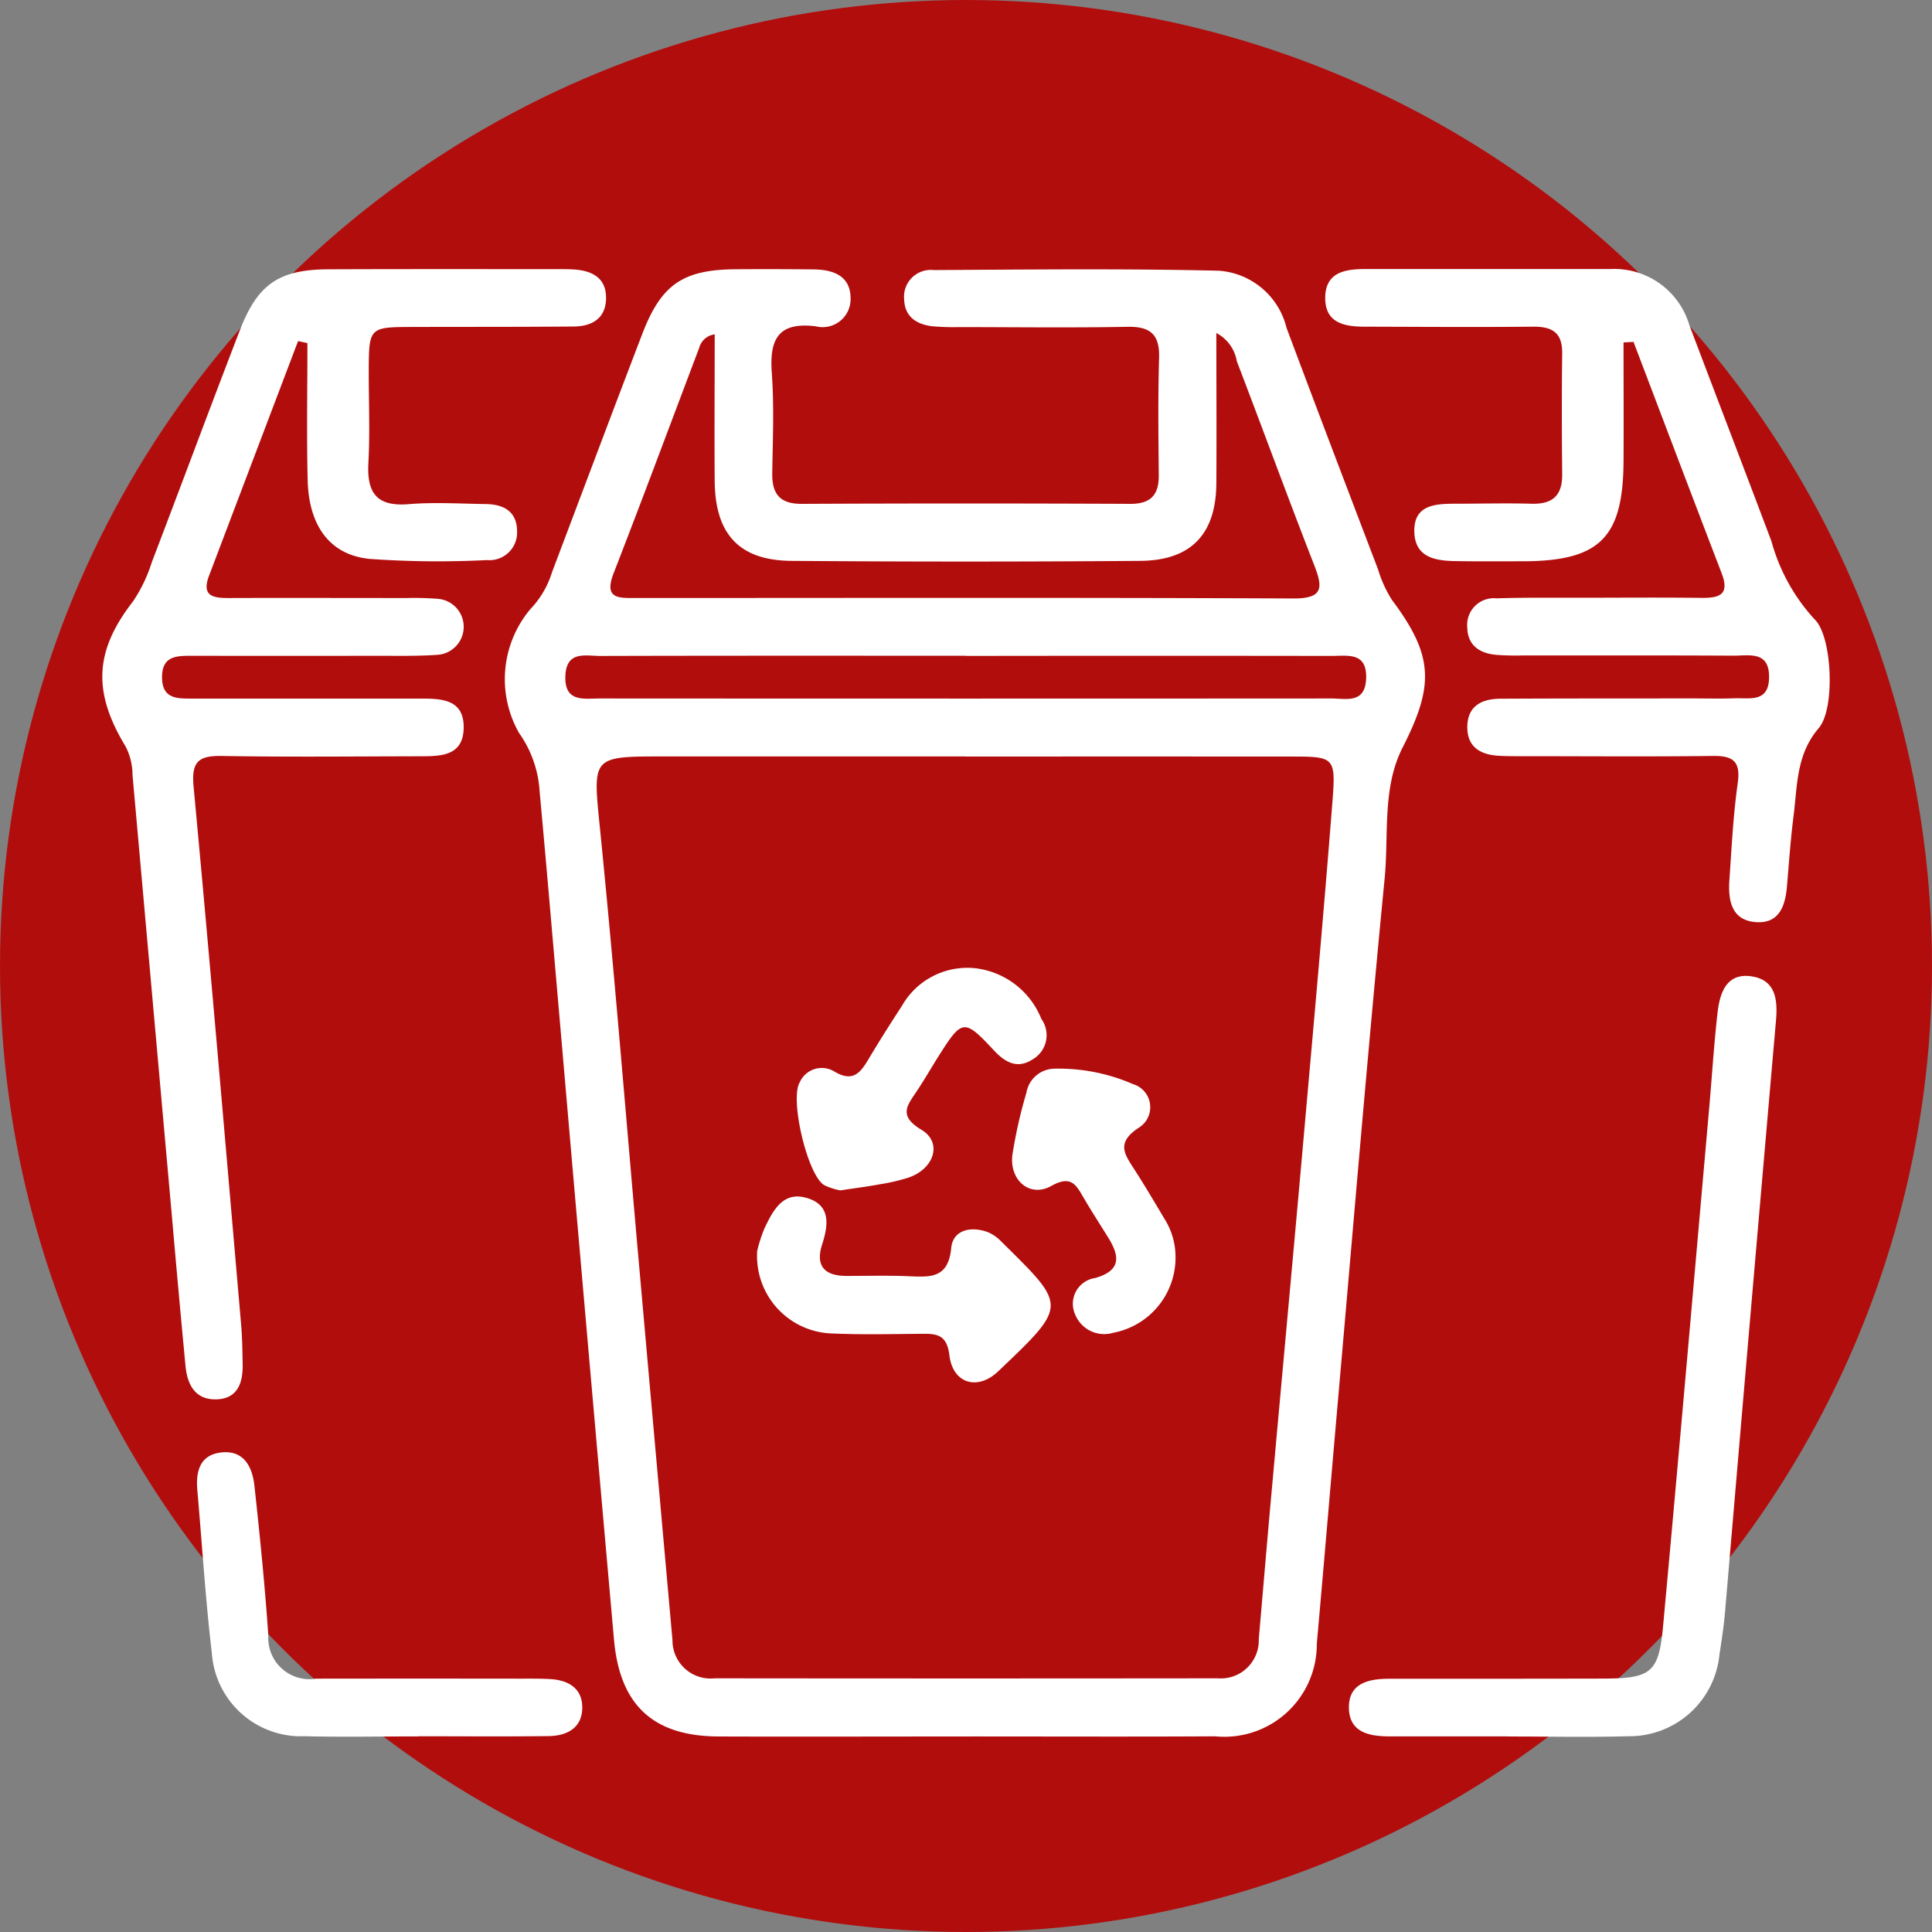 <svg xmlns="http://www.w3.org/2000/svg" xmlns:xlink="http://www.w3.org/1999/xlink" width="85" height="85" viewBox="0 0 85 85">
  <rect x="0" y="0" width="85" height="85" fill="#808080" stroke="none"/>
  <defs>
    <clipPath id="clip-path">
      <rect id="Rectángulo_346555" data-name="Rectángulo 346555" width="76" height="64.567" fill="#fff"/>
    </clipPath>
  </defs>
  <g id="Grupo_1017052" data-name="Grupo 1017052" transform="translate(-277.5 -10367.158)">
    <circle id="Elipse_4872" data-name="Elipse 4872" cx="42.5" cy="42.5" r="42.5" transform="translate(277.5 10367.158)" fill="#b20d0d"/>
    <g id="Grupo_1013930" data-name="Grupo 1013930" transform="translate(282 10378.999)">
      <g id="Grupo_1013929" data-name="Grupo 1013929" clip-path="url(#clip-path)">
        <path id="Trazado_729093" data-name="Trazado 729093" d="M80.15,64.559c-3.593,0-7.185.012-10.778,0-2.869-.012-4.342-1.371-4.6-4.253q-1.2-13.51-2.366-27.023c-.3-3.427-.588-6.855-.905-10.281a4.953,4.953,0,0,0-.907-2.593,4.79,4.79,0,0,1,.5-5.451,4.084,4.084,0,0,0,.953-1.629c1.325-3.5,2.636-7,3.973-10.488C66.858.664,67.812.022,70.146.007q1.7-.012,3.4.007c.874.008,1.64.283,1.634,1.288a1.231,1.231,0,0,1-1.532,1.215c-1.64-.2-2.042.556-1.935,2.038s.043,2.952.021,4.428c-.014.911.334,1.35,1.3,1.346q7.234-.033,14.469,0c.884,0,1.243-.4,1.236-1.253-.015-1.722-.038-3.446.014-5.167.031-1.029-.377-1.389-1.39-1.37-2.46.046-4.921.015-7.382.012a10.9,10.9,0,0,1-1.18-.033c-.706-.078-1.241-.411-1.264-1.186A1.179,1.179,0,0,1,78.843.043C83.026.019,87.21-.027,91.39.072a3.308,3.308,0,0,1,2.971,2.515c1.327,3.548,2.677,7.087,4.026,10.626a5.412,5.412,0,0,0,.606,1.336c1.848,2.466,1.868,3.761.474,6.5-.911,1.79-.6,3.861-.794,5.8-.739,7.581-1.369,15.172-2.036,22.759-.318,3.623-.621,7.247-.945,10.869a4.068,4.068,0,0,1-4.469,4.075c-3.691.021-7.382.005-11.073.006m.064-43.117H66.938c-3.187,0-3.1.01-2.778,3.227.632,6.3,1.135,12.616,1.694,18.924q.741,8.363,1.49,16.726A1.676,1.676,0,0,0,69.2,62q11.063.012,22.126,0a1.674,1.674,0,0,0,1.813-1.726c.205-2.348.4-4.7.616-7.043.453-5.037.92-10.072,1.366-15.109.433-4.891.875-9.781,1.258-14.676.156-1.988.091-2-1.855-2q-7.154-.005-14.308,0M69.194,2.873a.8.8,0,0,0-.671.584c-1.254,3.309-2.485,6.626-3.768,9.923-.445,1.145.234,1.092.988,1.091,9.636,0,19.272-.023,28.908.02C96,14.5,95.96,14,95.572,13.009c-1.161-2.976-2.258-5.976-3.4-8.958a1.723,1.723,0,0,0-.9-1.239c0,2.318.015,4.472,0,6.625-.02,2.224-1.109,3.382-3.348,3.4q-7.669.061-15.339,0c-2.3-.017-3.364-1.17-3.383-3.516-.017-2.11,0-4.22,0-6.45m11.043,14.14c-5.362,0-10.723-.006-16.085.009-.637,0-1.477-.238-1.527.863-.055,1.2.822,1.007,1.531,1.008q16.085.01,32.17,0c.636,0,1.478.244,1.528-.861.054-1.2-.821-1.01-1.531-1.011q-8.042-.013-16.085,0" transform="translate(-42.258 -0.002)" fill="#fff"/>
        <path id="Trazado_729094" data-name="Trazado 729094" d="M8.613,3.168Q6.656,8.324,4.7,13.48c-.346.906.171.992.865.99,2.608-.009,5.216,0,7.824,0a12.985,12.985,0,0,1,1.327.032,1.235,1.235,0,0,1,0,2.468c-.882.061-1.77.04-2.656.041q-4.06.007-8.12,0c-.671,0-1.317,0-1.311.954s.675.928,1.332.929q5.019,0,10.039,0c.922,0,1.916.025,1.9,1.283s-1.022,1.253-1.936,1.255c-2.9.005-5.807.037-8.71-.014C4.2,21.4,3.917,21.7,4.018,22.779c.737,7.877,1.406,15.76,2.089,23.641.051.587.059,1.179.069,1.769.015.825-.233,1.525-1.185,1.536-.915.011-1.253-.661-1.33-1.472q-.313-3.3-.6-6.607-.866-9.69-1.73-19.381a2.78,2.78,0,0,0-.309-1.272c-1.472-2.424-1.342-4.224.333-6.379A6.622,6.622,0,0,0,2.177,12.9c1.3-3.4,2.564-6.813,3.875-10.209C6.841.646,7.785.015,9.961.007,13.307-.006,16.653,0,20,0c.246,0,.493,0,.738.014.838.051,1.464.391,1.424,1.328-.036.853-.65,1.175-1.418,1.182-2.362.021-4.724.013-7.086.02-1.927.006-1.929.008-1.935,2,0,1.329.056,2.66-.016,3.985-.07,1.308.361,1.927,1.765,1.811,1.124-.093,2.262-.021,3.393-.005.781.011,1.373.312,1.384,1.186A1.218,1.218,0,0,1,16.92,12.8a42.153,42.153,0,0,1-5.159-.052c-1.746-.173-2.677-1.454-2.725-3.468s-.011-4.016-.011-6.025l-.413-.092" transform="translate(0 0)" fill="#fff"/>
        <path id="Trazado_729095" data-name="Trazado 729095" d="M195.323,3.248c0,1.746.01,3.493,0,5.239-.024,3.359-1.059,4.374-4.444,4.379-.983,0-1.967.009-2.95-.008-.885-.014-1.774-.159-1.81-1.272-.038-1.177.871-1.25,1.756-1.252,1.131,0,2.263-.031,3.393,0,.928.028,1.366-.353,1.356-1.3-.018-1.77-.023-3.541,0-5.311.013-.913-.436-1.187-1.28-1.178-2.458.024-4.917.006-7.376,0-.9,0-1.778-.142-1.77-1.277s.9-1.26,1.789-1.26q5.385,0,10.769,0a3.446,3.446,0,0,1,3.463,2.468c1.2,3.171,2.417,6.338,3.612,9.512a8.32,8.32,0,0,0,1.9,3.435c.765.717.922,3.912.182,4.78-1,1.17-.938,2.532-1.11,3.871-.131,1.022-.2,2.052-.289,3.079-.071.86-.332,1.65-1.342,1.59-1.1-.065-1.253-.953-1.192-1.85.1-1.421.167-2.848.366-4.256.133-.947-.178-1.218-1.084-1.207-2.753.035-5.507.012-8.261.011-.393,0-.787.005-1.179-.019-.773-.047-1.358-.364-1.372-1.223-.015-.948.612-1.282,1.45-1.286,2.8-.015,5.606-.011,8.409-.014.639,0,1.279.018,1.917-.006s1.479.2,1.5-.9c.022-1.2-.874-.972-1.57-.975-3.1-.017-6.2-.007-9.294-.009a11.12,11.12,0,0,1-1.179-.03c-.714-.076-1.219-.426-1.235-1.2a1.176,1.176,0,0,1,1.3-1.282c1.13-.039,2.262-.024,3.393-.026,1.869,0,3.737-.018,5.606.005.8.01,1.256-.14.891-1.086-1.3-3.387-2.586-6.784-3.876-10.177l-.434.025" transform="translate(-128.394 -0.013)" fill="#fff"/>
        <path id="Trazado_729096" data-name="Trazado 729096" d="M192.708,138.754q-2.582,0-5.164,0c-.9,0-1.8-.155-1.818-1.25s.871-1.285,1.778-1.286c3.148,0,6.3,0,9.443-.007,2.074-.007,2.413-.265,2.6-2.3.7-7.58,1.354-15.163,2.025-22.745.125-1.419.212-2.842.373-4.257.1-.877.4-1.765,1.51-1.591,1.044.164,1.141,1.023,1.06,1.947q-1.134,12.99-2.238,25.982c-.055.636-.149,1.269-.248,1.9a3.983,3.983,0,0,1-4.009,3.6c-1.769.051-3.541.01-5.311.012" transform="translate(-130.879 -74.201)" fill="#fff"/>
        <path id="Trazado_729097" data-name="Trazado 729097" d="M23.857,188.759c-1.669,0-3.338.033-5.006-.008a3.933,3.933,0,0,1-4.085-3.65c-.283-2.383-.429-4.783-.639-7.175-.072-.818.106-1.544,1.033-1.657,1.013-.123,1.387.628,1.479,1.466.239,2.192.46,4.389.611,6.588a1.812,1.812,0,0,0,2.1,1.895q4.491-.006,8.982,0c.442,0,.884-.006,1.325.019.771.044,1.386.386,1.405,1.208.021.912-.637,1.285-1.465,1.3-1.914.024-3.828.007-5.743.007Z" transform="translate(-9.945 -124.205)" fill="#fff"/>
        <path id="Trazado_729098" data-name="Trazado 729098" d="M97.537,140.6a6.38,6.38,0,0,1,.335-1.043c.366-.763.8-1.622,1.833-1.332,1.079.3.982,1.172.7,2.046-.312.965.119,1.391,1.078,1.391.932,0,1.866-.027,2.8.016s1.675.056,1.8-1.245c.074-.8.873-.98,1.63-.69a1.836,1.836,0,0,1,.592.425c2.872,2.838,2.918,2.762-.151,5.687-.917.874-2,.537-2.15-.695-.115-.95-.585-.959-1.267-.952-1.325.012-2.652.043-3.974-.018a3.406,3.406,0,0,1-3.218-3.59" transform="translate(-68.733 -97.367)" fill="#fff"/>
        <path id="Trazado_729099" data-name="Trazado 729099" d="M105.384,113.884a2.807,2.807,0,0,1-.7-.229c-.737-.439-1.525-3.782-1.077-4.523a1.061,1.061,0,0,1,1.513-.482c.8.484,1.138.094,1.5-.516.478-.8.977-1.589,1.486-2.37a3.309,3.309,0,0,1,3.23-1.651,3.58,3.58,0,0,1,2.9,2.226,1.231,1.231,0,0,1-.4,1.794c-.666.424-1.2.112-1.679-.4-1.322-1.415-1.4-1.4-2.454.268-.315.5-.608,1.009-.933,1.5-.417.63-.857,1.092.192,1.719.931.556.567,1.708-.558,2.1a8.471,8.471,0,0,1-1.29.3c-.53.1-1.066.166-1.737.268" transform="translate(-72.922 -73.355)" fill="#fff"/>
        <path id="Trazado_729100" data-name="Trazado 729100" d="M142.735,127.539a3.364,3.364,0,0,1-2.733,3.2,1.38,1.38,0,0,1-1.692-.828,1.144,1.144,0,0,1,.891-1.579c1.135-.325,1.089-.942.586-1.759-.36-.584-.735-1.16-1.082-1.752-.336-.573-.546-1.038-1.435-.54-.946.531-1.857-.255-1.708-1.383a20.966,20.966,0,0,1,.615-2.721,1.269,1.269,0,0,1,1.255-1.056,8.182,8.182,0,0,1,3.433.68,1.059,1.059,0,0,1,.268,1.909c-1.046.68-.624,1.192-.189,1.872.449.7.874,1.419,1.3,2.136a3.146,3.146,0,0,1,.49,1.819" transform="translate(-95.518 -83.945)" fill="#fff"/>
      </g>
    </g>
  </g>
</svg>
